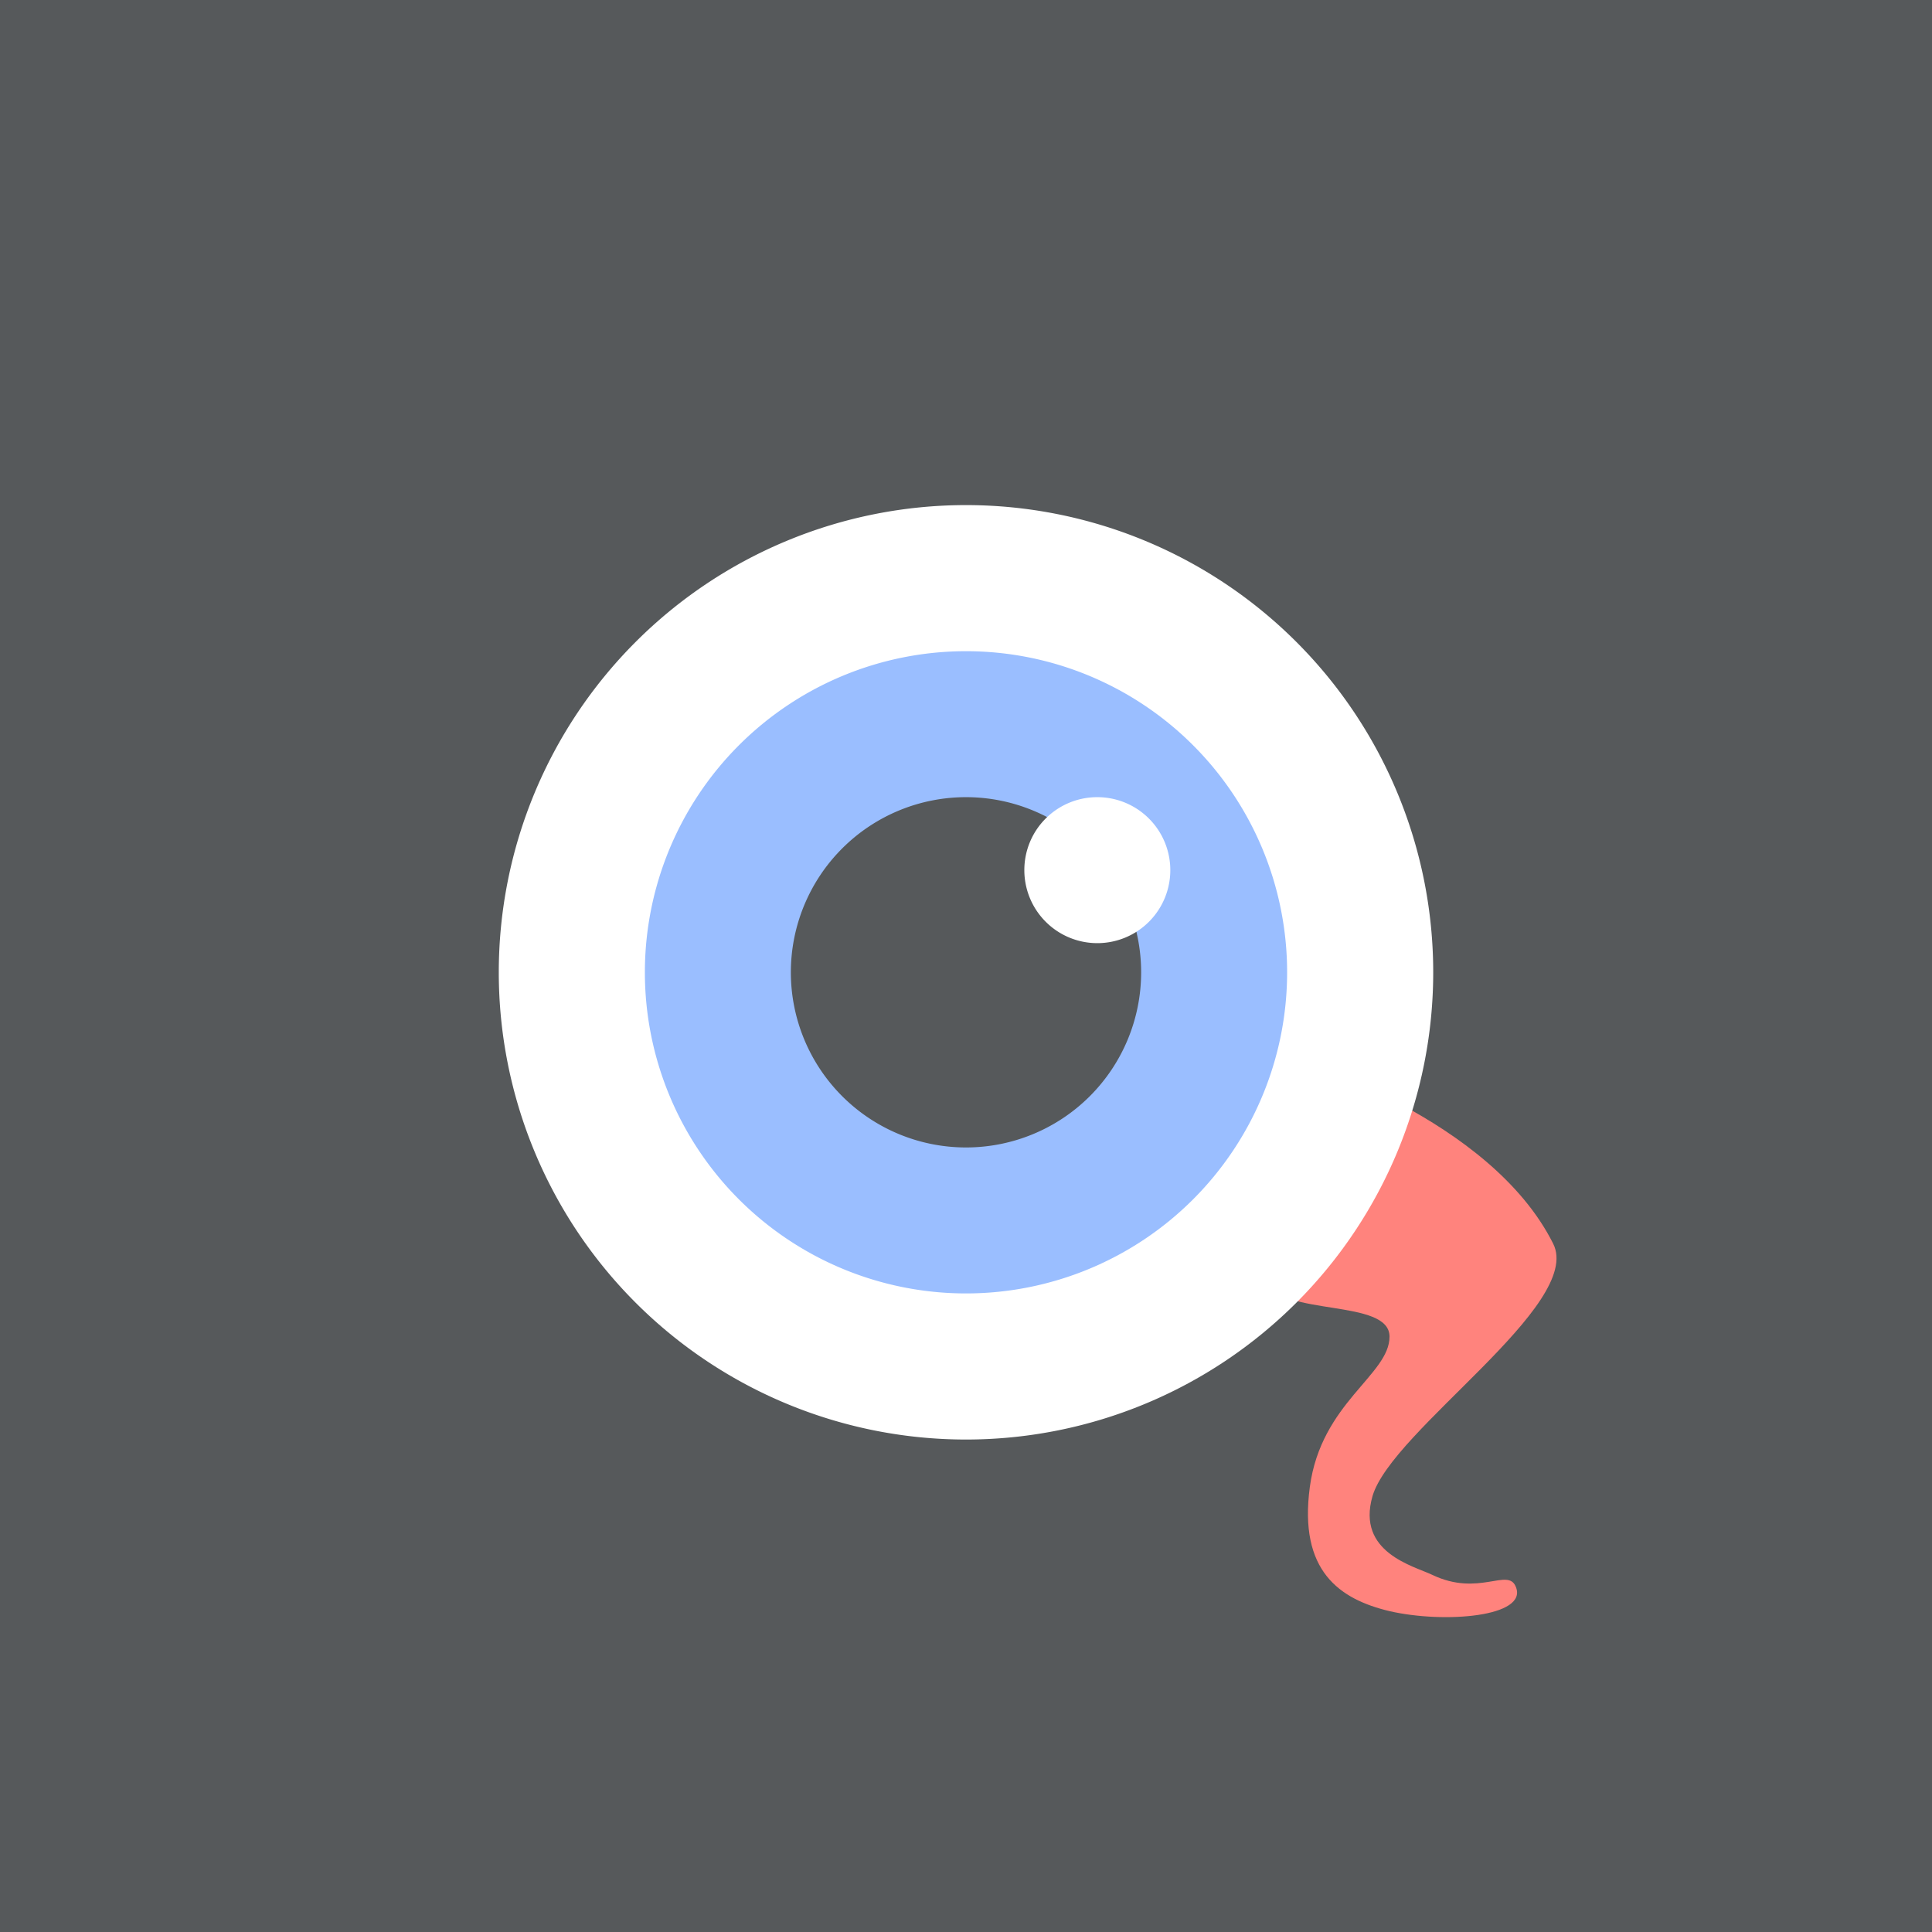 <svg xmlns="http://www.w3.org/2000/svg" viewBox="0 0 153 153">
  <rect width="100%" height="100%" fill="#56595b" />
  <path fill="#ff837d"
    d="M100.31 101.47c1.13 2.82 9.73 1.34 9.73 4.38s-5.41 5.22-6.31 11.9 2.37 8.9 6.31 9.84c4.35 1 11 .45 10-1.93-.62-1.55-2.92.83-6.63-.95-1.46-.7-6-1.76-4.72-6.22 1.52-5.23 16.75-15.16 14.31-20-5-10-20.38-14.56-20.38-14.56s-3.95 13.42-2.31 17.54Z" />
  <path fill="#fff" d="M76.5 40a37 37 0 1 1-37 37 37 37 0 0 1 37-37Z" />
  <path fill="#9abeff" d="M76.5 51.57A25.43 25.43 0 1 1 51.07 77 25.43 25.43 0 0 1 76.5 51.57Z" />
  <path fill="#56595b" d="M76.5 63.13A13.87 13.87 0 1 1 62.63 77 13.87 13.87 0 0 1 76.5 63.13Z" />
  <path fill="#fff" d="M86.9 63.13a5.78 5.78 0 1 1-5.78 5.78 5.77 5.77 0 0 1 5.78-5.78Z" />
</svg>
